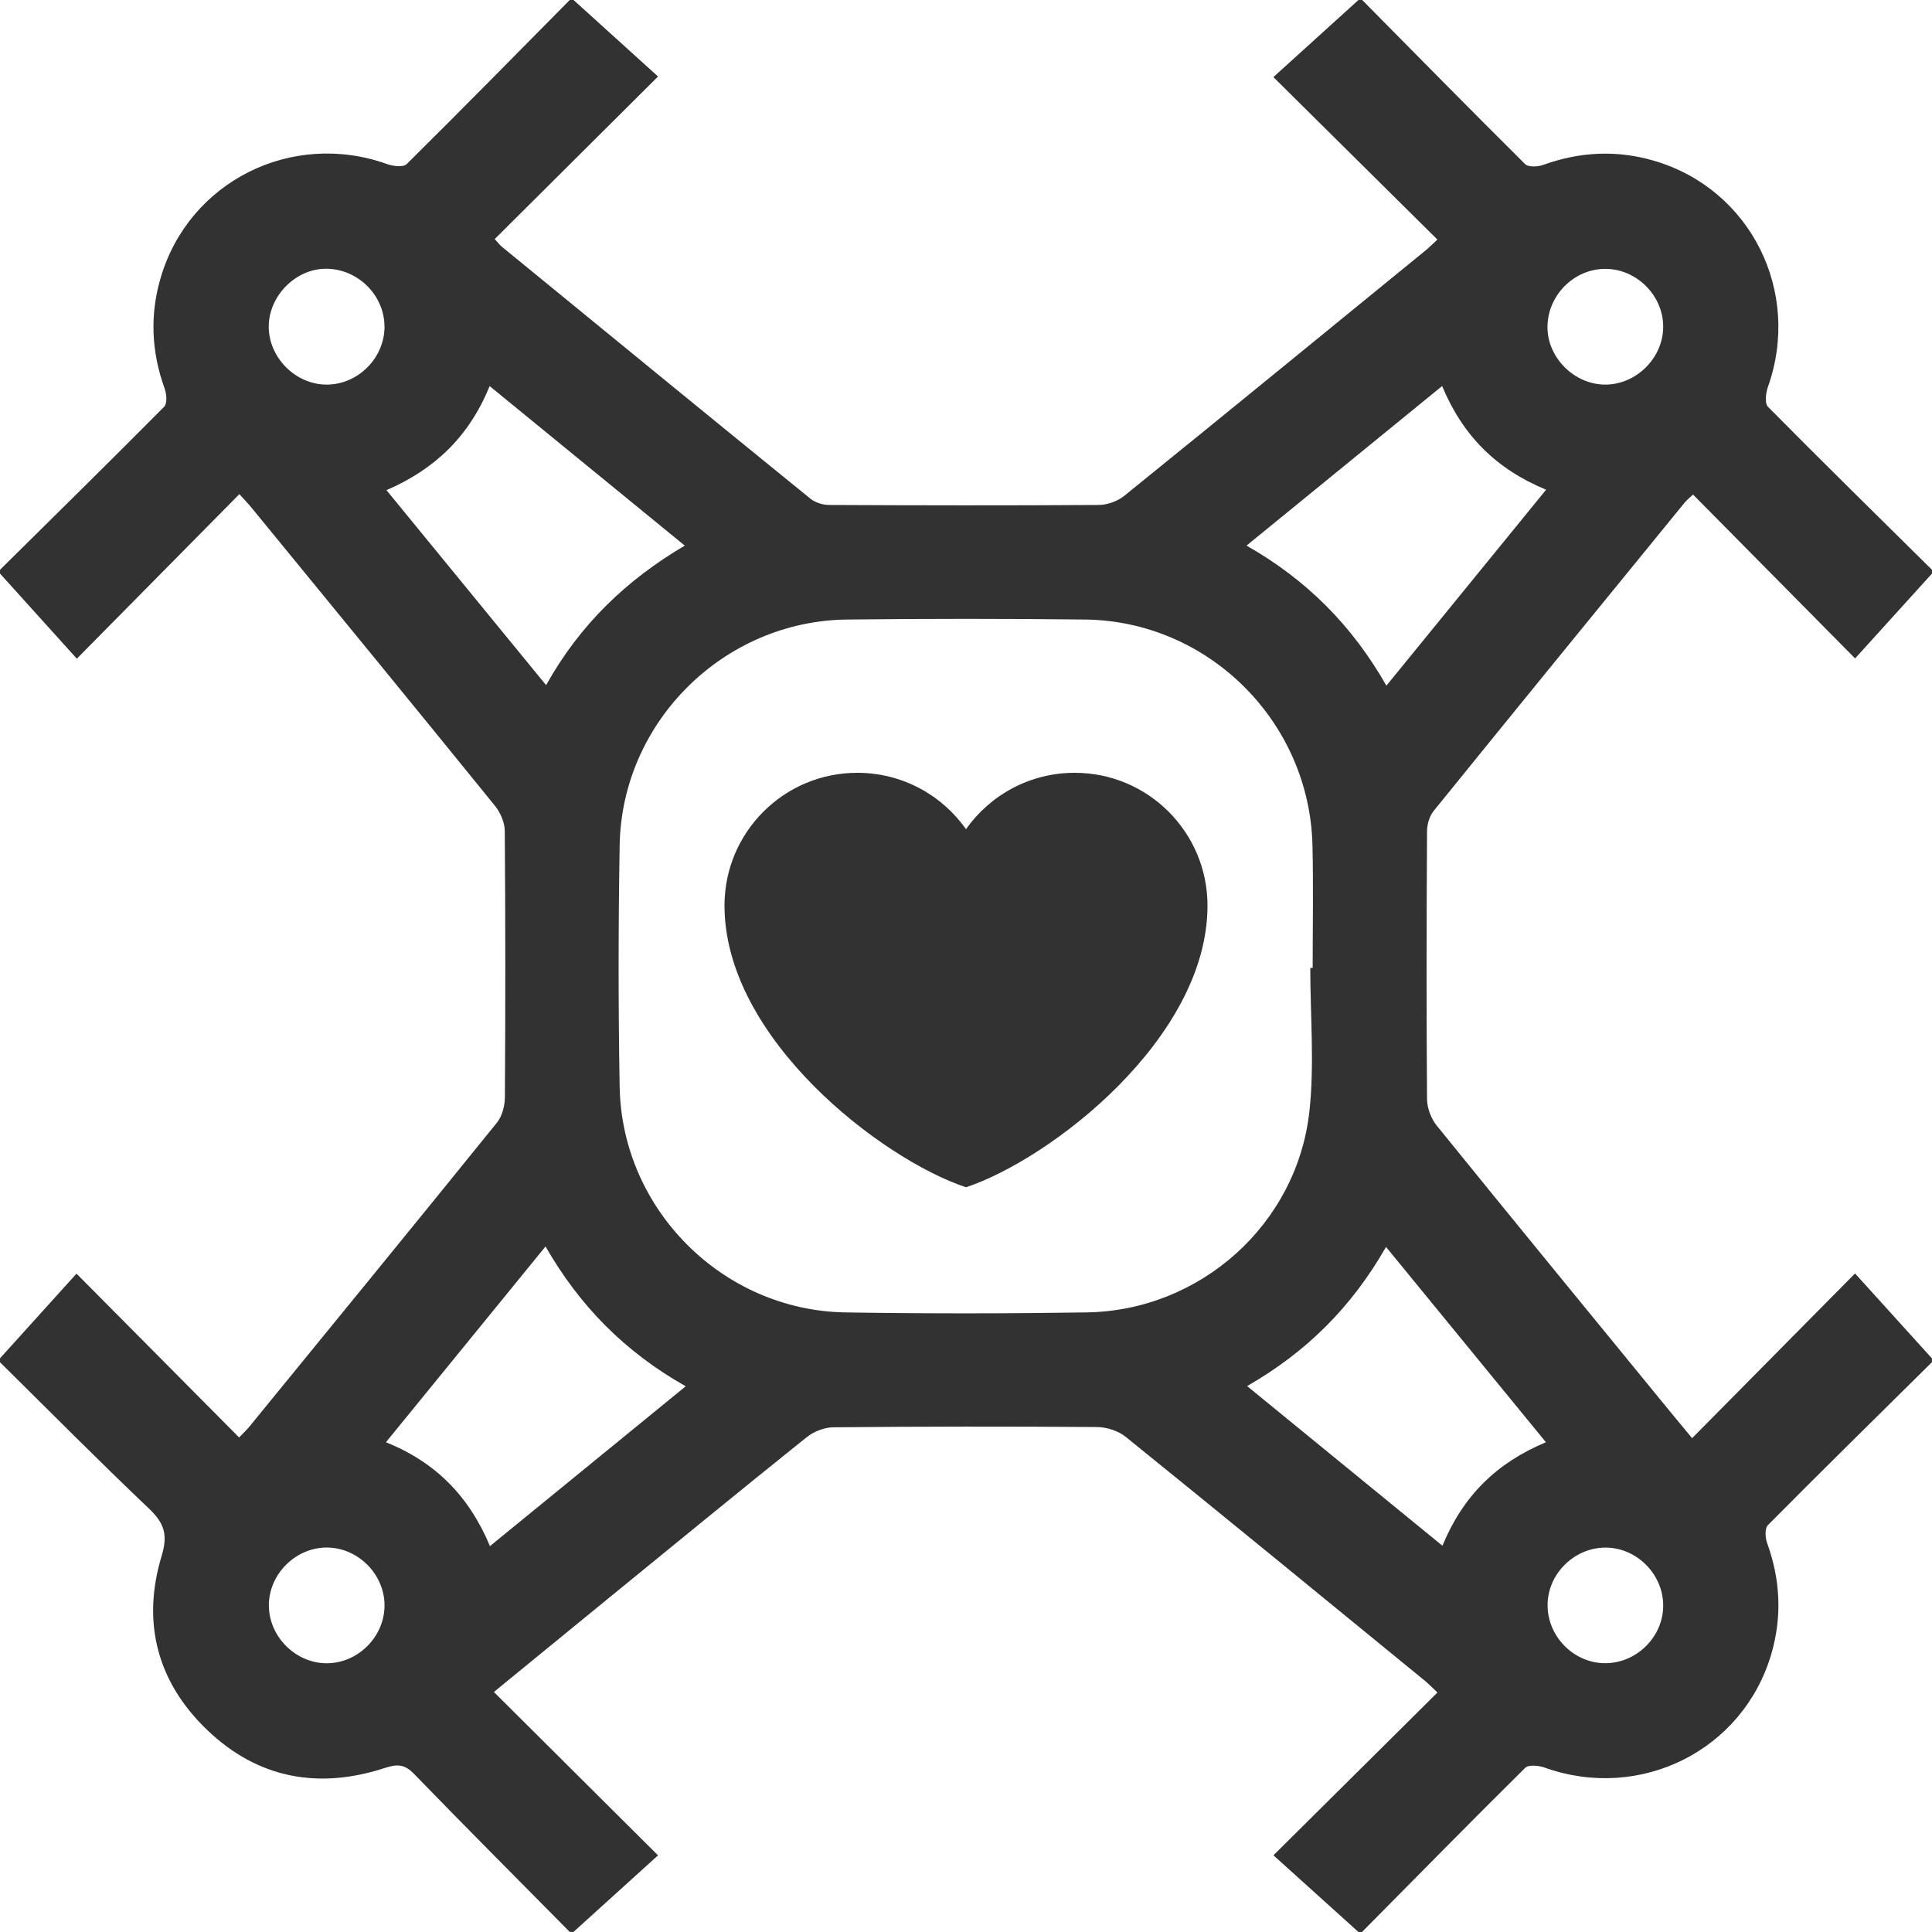 <svg width="30" height="30" viewBox="0 0 30 30" fill="none" xmlns="http://www.w3.org/2000/svg">
<g clip-path="url(#clip0_132_4239)">
<path d="M21.152 30H21.094C20.66 29.609 20.226 29.217 19.774 28.809C20.679 27.912 21.494 27.102 22.321 26.281C22.244 26.21 22.191 26.154 22.133 26.105C20.584 24.838 19.037 23.57 17.481 22.312C17.366 22.219 17.188 22.161 17.039 22.159C15.672 22.149 14.306 22.15 12.939 22.163C12.8 22.164 12.636 22.229 12.526 22.317C11.498 23.141 10.479 23.977 9.458 24.81C8.87 25.291 8.282 25.772 7.669 26.273C8.503 27.102 9.318 27.913 10.218 28.81C9.771 29.215 9.338 29.607 8.905 29.999H8.847C8.04 29.182 7.228 28.369 6.428 27.544C6.283 27.395 6.171 27.389 5.979 27.452C4.95 27.789 4.006 27.619 3.217 26.863C2.437 26.116 2.199 25.187 2.51 24.16C2.612 23.823 2.546 23.647 2.311 23.423C1.528 22.679 0.768 21.911 -0.001 21.152V21.093C0.39 20.659 0.782 20.226 1.188 19.777C2.085 20.68 2.895 21.496 3.713 22.321C3.781 22.249 3.831 22.204 3.873 22.152C5.157 20.579 6.443 19.008 7.719 17.429C7.8 17.328 7.84 17.166 7.84 17.032C7.849 15.655 7.849 14.279 7.838 12.903C7.837 12.773 7.772 12.621 7.69 12.518C6.436 10.971 5.173 9.431 3.912 7.891C3.858 7.824 3.797 7.762 3.717 7.673C2.897 8.503 2.089 9.321 1.193 10.228C0.783 9.773 0.391 9.34 -0 8.906C-0 8.887 -0 8.867 -0 8.848C0.851 8.006 1.706 7.166 2.549 6.316C2.598 6.267 2.588 6.122 2.558 6.038C2.352 5.47 2.324 4.895 2.494 4.316C2.933 2.816 4.533 2.018 6.011 2.548C6.104 2.581 6.263 2.6 6.315 2.548C7.166 1.706 8.005 0.852 8.847 0C8.867 0 8.887 0 8.906 0C9.339 0.392 9.772 0.784 10.218 1.188C9.317 2.084 8.503 2.895 7.682 3.712C7.734 3.769 7.764 3.809 7.801 3.838C9.394 5.142 10.988 6.447 12.586 7.745C12.661 7.805 12.777 7.841 12.875 7.841C14.271 7.848 15.666 7.85 17.062 7.841C17.194 7.84 17.351 7.784 17.454 7.702C19.017 6.438 20.573 5.164 22.131 3.893C22.19 3.845 22.244 3.79 22.32 3.72C21.493 2.901 20.676 2.092 19.773 1.197C20.228 0.784 20.661 0.392 21.094 0H21.152C21.994 0.852 22.833 1.705 23.683 2.549C23.733 2.598 23.878 2.591 23.962 2.561C24.53 2.355 25.105 2.327 25.683 2.496C27.183 2.934 27.98 4.53 27.451 6.011C27.419 6.104 27.401 6.263 27.452 6.316C28.294 7.167 29.148 8.006 30 8.848V8.906C29.608 9.339 29.215 9.773 28.806 10.224C27.912 9.32 27.103 8.502 26.289 7.679C26.232 7.734 26.193 7.764 26.162 7.801C24.86 9.396 23.558 10.991 22.262 12.592C22.196 12.673 22.159 12.802 22.159 12.909C22.151 14.294 22.148 15.681 22.159 17.067C22.16 17.207 22.223 17.372 22.311 17.48C23.515 18.967 24.729 20.446 25.94 21.927C26.044 22.054 26.149 22.18 26.275 22.332C27.102 21.495 27.911 20.678 28.805 19.774C29.215 20.227 29.607 20.66 29.999 21.093V21.152C29.148 21.994 28.294 22.833 27.451 23.683C27.401 23.732 27.41 23.877 27.44 23.961C27.646 24.53 27.674 25.105 27.505 25.683C27.066 27.181 25.47 27.977 23.988 27.448C23.896 27.415 23.736 27.398 23.683 27.451C22.832 28.293 21.994 29.147 21.151 29.998L21.152 30ZM20.345 15.03H20.383C20.383 14.395 20.395 13.76 20.38 13.127C20.335 11.203 18.762 9.64 16.845 9.62C15.615 9.606 14.386 9.606 13.156 9.62C11.24 9.64 9.654 11.208 9.622 13.126C9.601 14.375 9.6 15.625 9.622 16.873C9.654 18.781 11.223 20.348 13.126 20.379C14.376 20.399 15.626 20.398 16.874 20.379C18.637 20.352 20.142 19.012 20.333 17.251C20.412 16.519 20.346 15.77 20.346 15.029L20.345 15.03ZM7.608 24.008C8.637 23.167 9.629 22.358 10.648 21.526C9.704 20.993 9.001 20.28 8.471 19.355C7.639 20.375 6.828 21.37 5.993 22.395C6.766 22.706 7.284 23.234 7.608 24.008V24.008ZM22.394 5.994C21.367 6.831 20.374 7.641 19.356 8.472C20.29 9.003 20.997 9.714 21.528 10.647C22.364 9.621 23.179 8.622 24.008 7.604C23.233 7.284 22.715 6.767 22.393 5.994H22.394ZM7.603 5.995C7.284 6.781 6.747 7.289 6.001 7.611C6.838 8.633 7.648 9.623 8.48 10.639C9.006 9.695 9.729 9.006 10.633 8.472C9.61 7.636 8.623 6.829 7.603 5.995V5.995ZM24.005 22.395C23.164 21.366 22.353 20.377 21.522 19.362C20.99 20.295 20.286 20.995 19.365 21.523C20.387 22.359 21.383 23.173 22.398 24.002C22.719 23.224 23.242 22.714 24.005 22.395V22.395ZM5.97 5.074C5.972 4.59 5.564 4.18 5.073 4.173C4.598 4.166 4.173 4.591 4.173 5.072C4.173 5.554 4.59 5.972 5.072 5.972C5.558 5.972 5.969 5.561 5.971 5.075L5.97 5.074ZM25.826 5.072C25.826 4.587 25.411 4.174 24.926 4.175C24.44 4.176 24.033 4.584 24.029 5.075C24.026 5.554 24.447 5.973 24.929 5.972C25.413 5.97 25.826 5.555 25.826 5.072ZM25.826 24.914C25.816 24.427 25.398 24.022 24.914 24.031C24.426 24.041 24.021 24.458 24.031 24.942C24.04 25.431 24.458 25.836 24.942 25.826C25.432 25.816 25.836 25.399 25.826 24.914ZM5.971 24.928C5.971 24.444 5.558 24.03 5.073 24.03C4.589 24.03 4.174 24.445 4.175 24.928C4.175 25.413 4.59 25.827 5.073 25.827C5.559 25.827 5.971 25.415 5.971 24.928Z" fill="#323232"/>
<path d="M13.312 12C12.173 12 11.25 12.923 11.25 14.062C11.25 16.125 13.688 18 15 18.436C16.312 18 18.75 16.125 18.75 14.062C18.75 12.923 17.827 12 16.688 12C15.99 12 15.373 12.346 15 12.876C14.627 12.346 14.01 12 13.312 12Z" fill="#323232"/>
</g>
<defs>
<clipPath id="clip0_132_4239">
<rect width="30" height="30" fill="white"/>
</clipPath>
</defs>
</svg>
